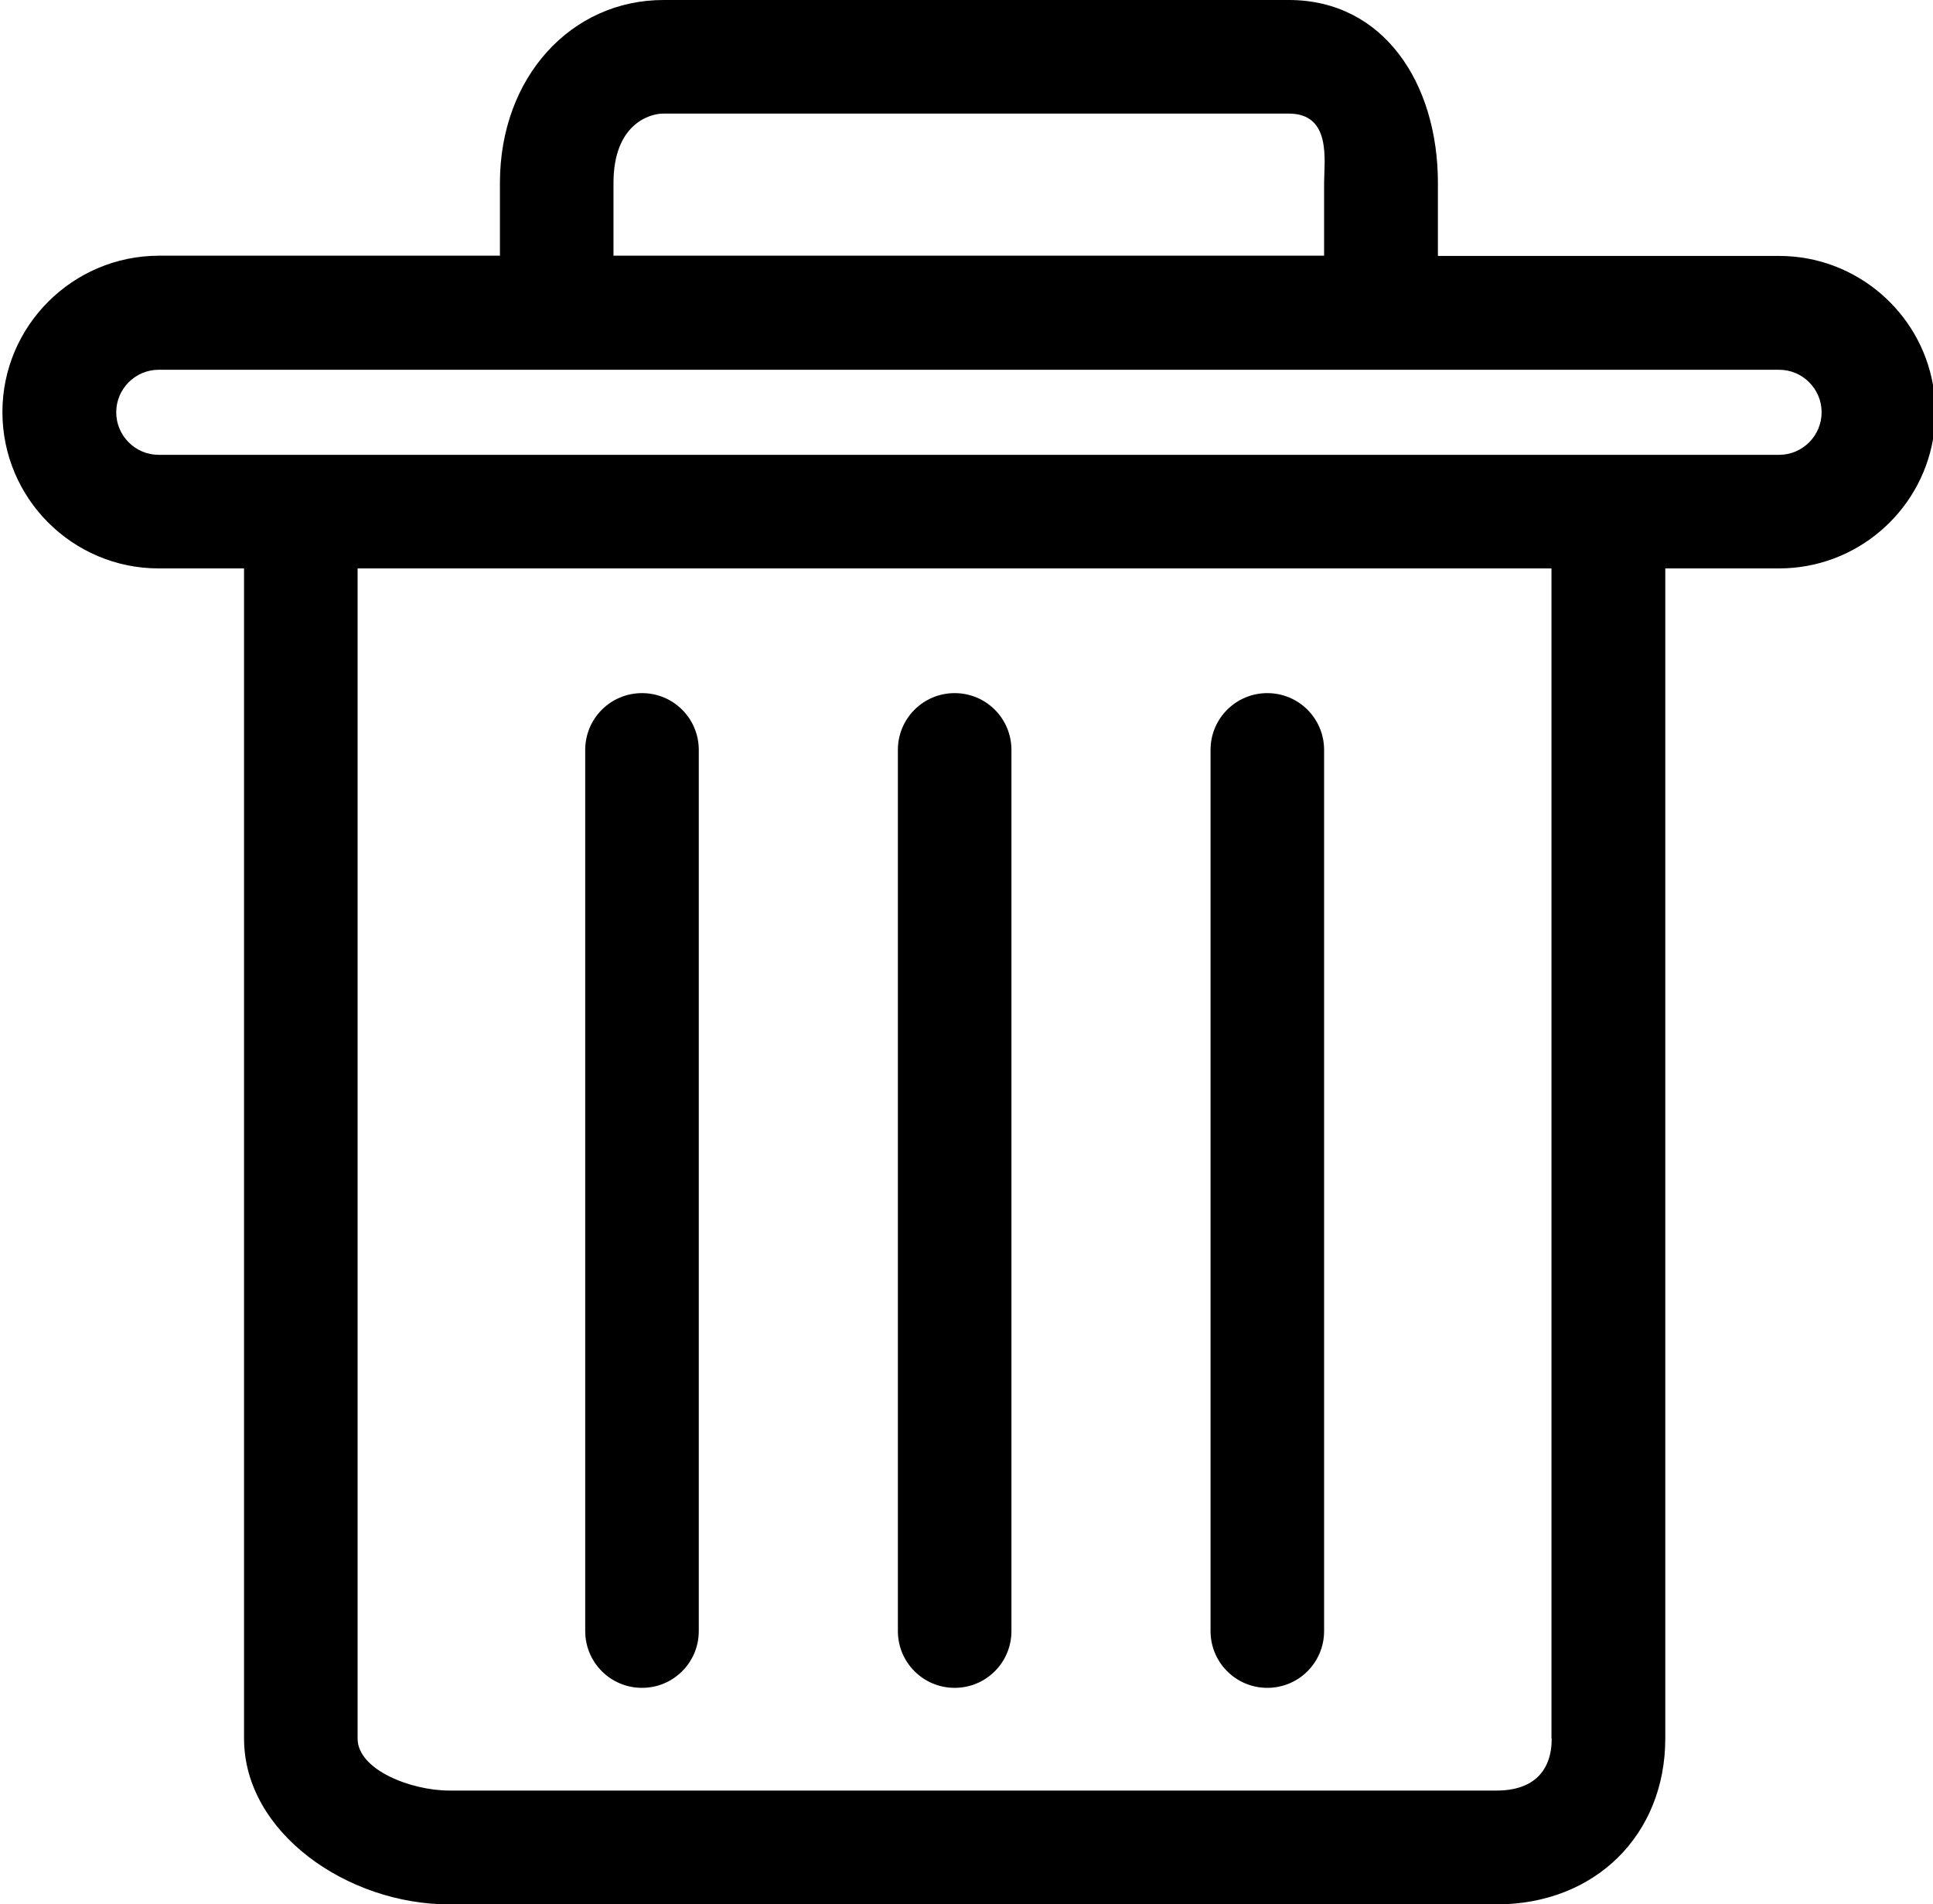 <?xml version="1.0" encoding="utf-8"?>
<!-- Generator: Adobe Illustrator 21.0.0, SVG Export Plug-In . SVG Version: 6.00 Build 0)  -->
<svg version="1.1" id="Shape_1_1_" xmlns="http://www.w3.org/2000/svg" xmlns:xlink="http://www.w3.org/1999/xlink" x="0px" y="0px"
	 viewBox="0 0 800 788" style="enable-background:new 0 0 800 788;" xml:space="preserve">
<style type="text/css">
	.st0{fill-rule:evenodd;clip-rule:evenodd;}
</style>
<g id="Shape_1">
	<g>
		<path class="st0" d="M524.5,698.4c13,0,23.5-10.5,23.5-23.5V310.3c0-13-10.5-23.5-23.5-23.5S501,297.3,501,310.3v364.6
			C501,687.9,511.5,698.4,524.5,698.4z M395.1,698.4c13,0,23.5-10.5,23.5-23.5V310.3c0-13-10.5-23.5-23.5-23.5
			c-13,0-23.5,10.5-23.5,23.5v364.6C371.6,687.9,382.1,698.4,395.1,698.4z M265.7,698.4c13,0,23.5-10.5,23.5-23.5V310.3
			c0-13-10.5-23.5-23.5-23.5c-13,0-23.5,10.5-23.5,23.5v364.6C242.2,687.9,252.7,698.4,265.7,698.4z M736.3,105.9H595.1V75.7
			c0-41.3-22.5-75.7-61.7-75.7H274.6c-38.1,0-67.7,31.8-67.7,75.7v30.1H65.7C30,105.9,1,134.9,1,170.5c0,35.7,29,64.7,64.7,64.7H101
			v484.2c0,38.9,42.8,68.6,84.9,68.6h433.4c41.1,0,69.9-29,69.9-68.6V235.2h47.1c31.8,0,58.4-23.1,63.7-53.4v-22.5
			C794.7,129,768.1,105.9,736.3,105.9z M253.9,75.7c0-24.2,14.8-28.7,20.6-28.7h258.9c17.8,0,14.6,19.6,14.6,28.7v30.1H253.9V75.7z
			 M642.2,719.4c0,13.6-7.8,21.5-22.8,21.5H185.9c-15.8,0-37.9-8.6-37.9-21.5V235.2h494.1V719.4z M736.3,188.2H65.7
			c-9.7,0-17.6-7.9-17.6-17.6s7.9-17.6,17.6-17.6h670.6c9.7,0,17.6,7.9,17.6,17.6S746,188.2,736.3,188.2z"/>
	</g>
</g>
</svg>
